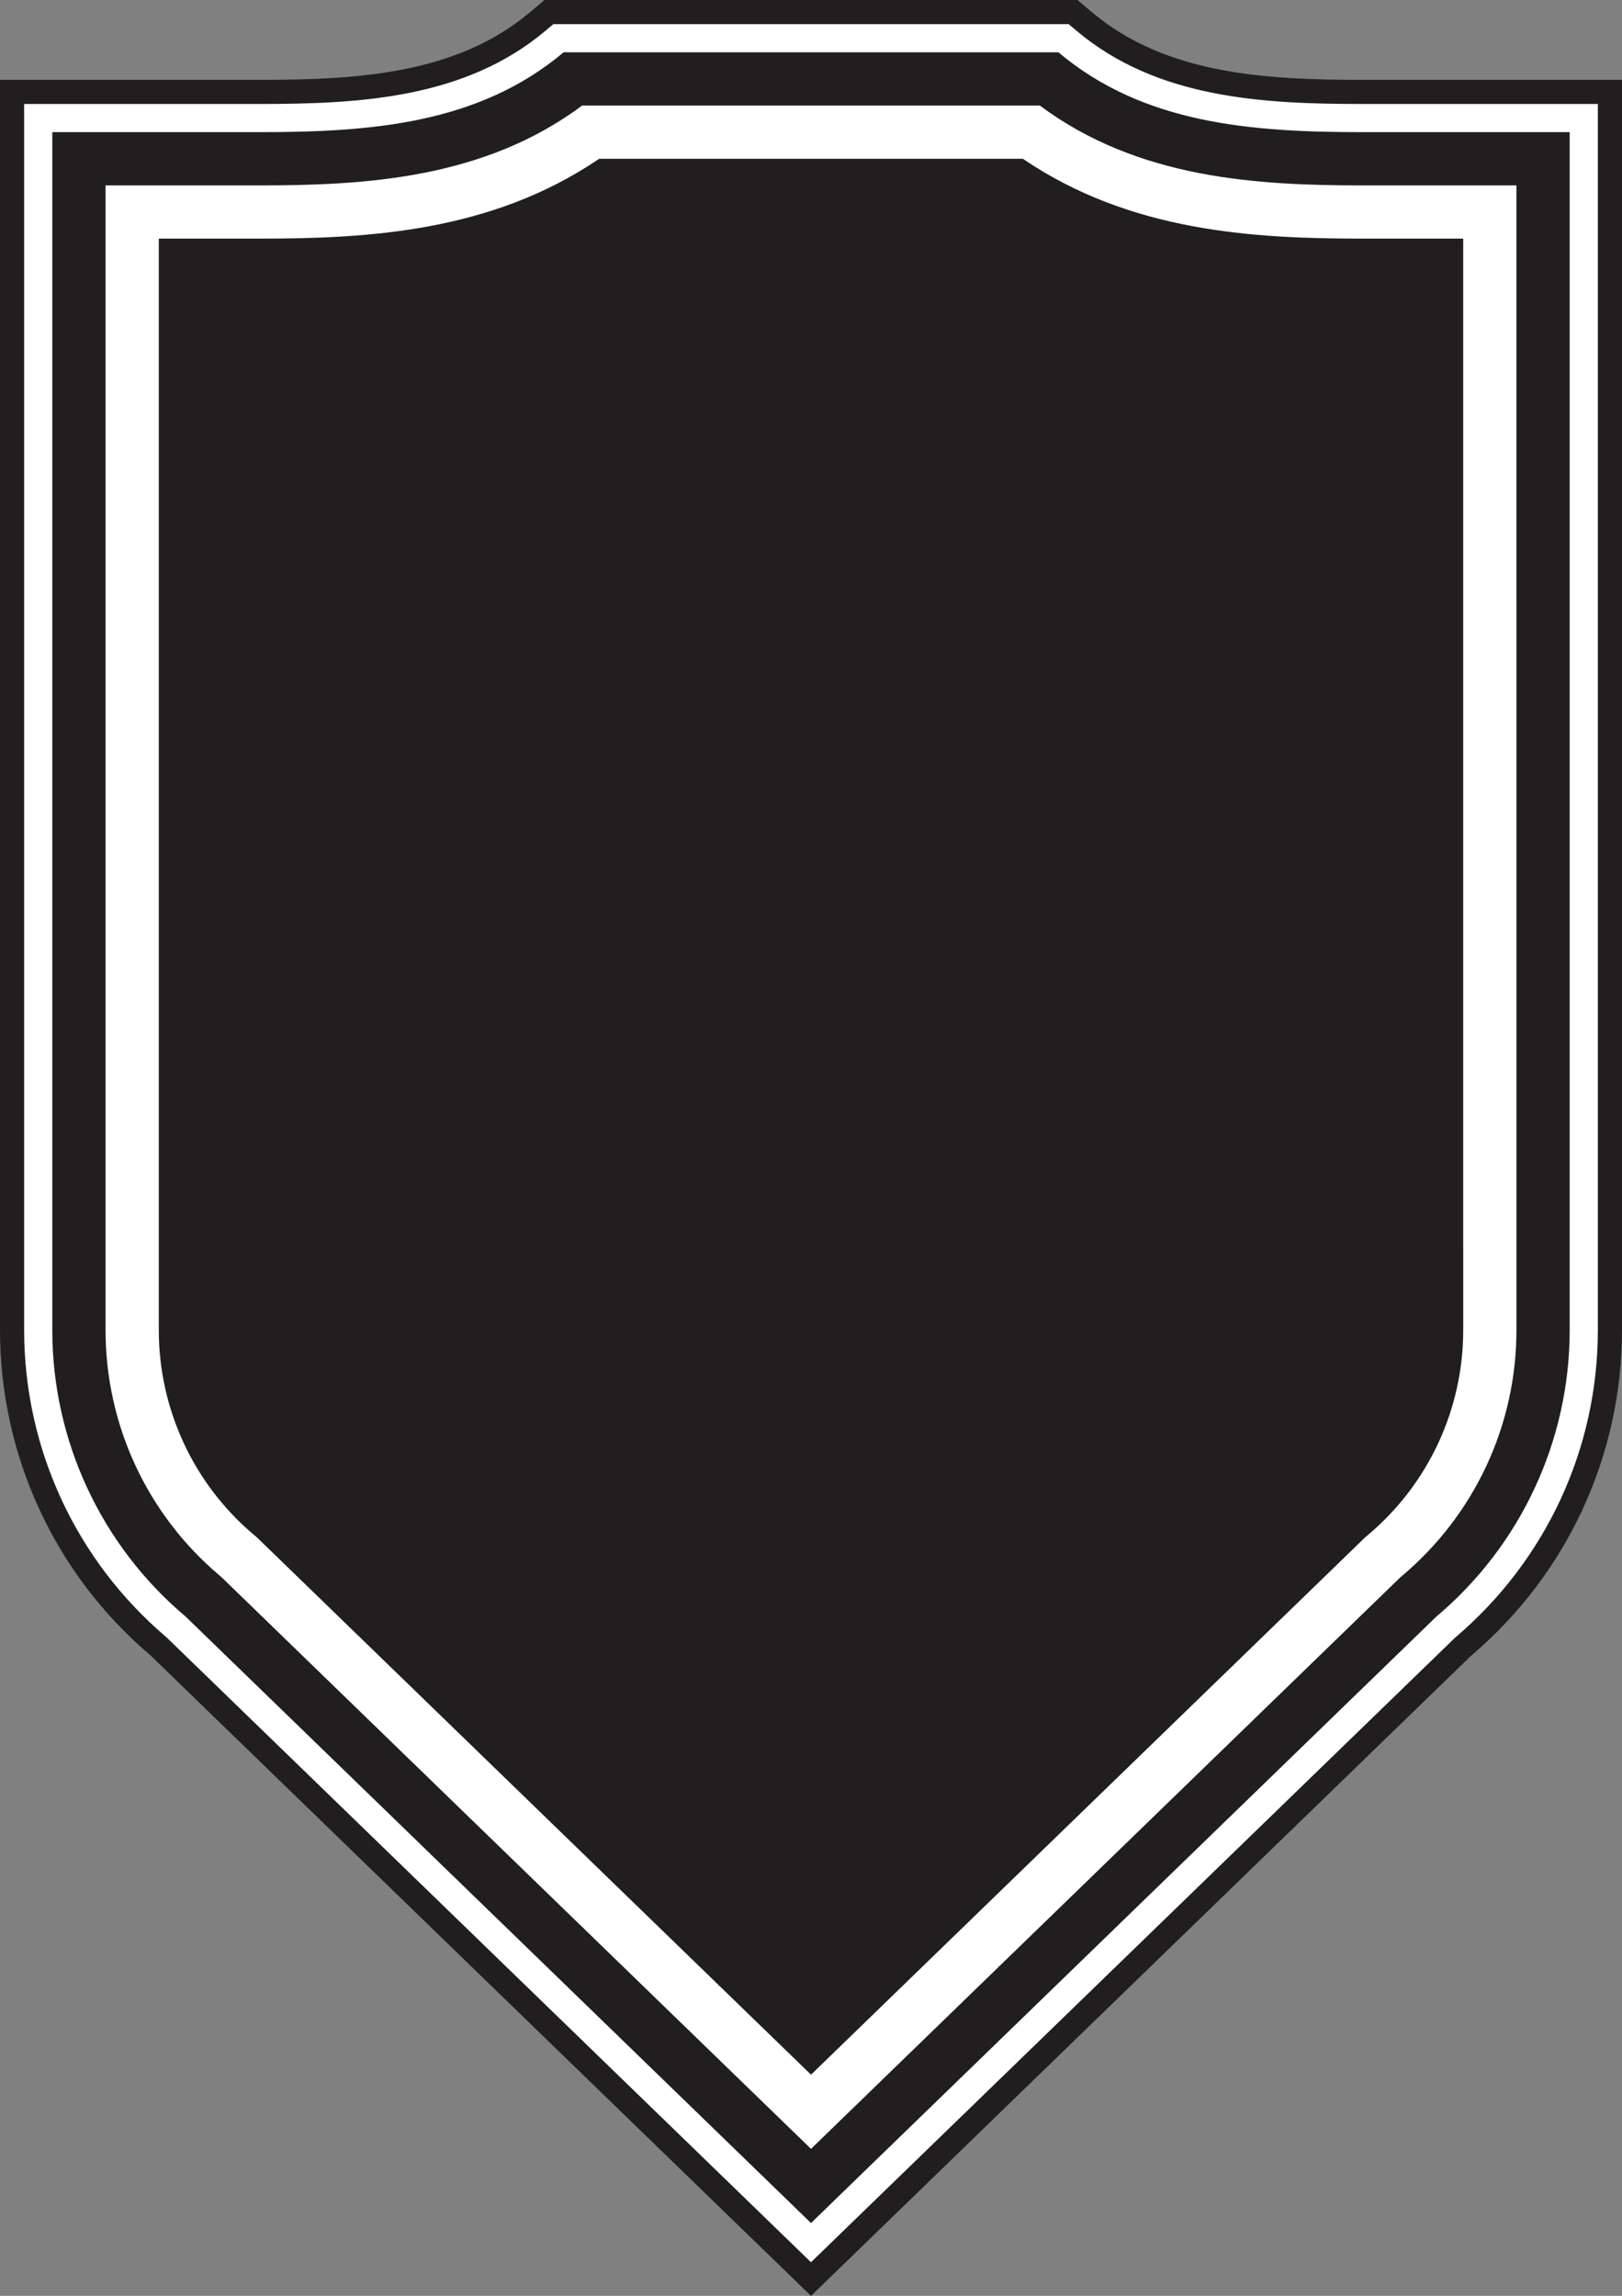 <svg version="1.1" id="图层_1" x="0px" y="0px" width="211.283px" height="299.078px" viewBox="0 0 211.283 299.078" enable-background="new 0 0 211.283 299.078" xml:space="preserve" xmlns="http://www.w3.org/2000/svg" xmlns:xlink="http://www.w3.org/1999/xlink" xmlns:xml="http://www.w3.org/XML/1998/namespace">
  <rect x="0" y="0" width="211.283" height="299.078" fill="#808080" stroke="none"/>
  <g>
    <path fill="#FFFFFF" d="M177.525,12.545c-12.963,0-26.471-0.719-36.668-9.31l-1.295-1.093H71.721l-1.295,1.092
		c-10.197,8.591-23.705,9.31-36.668,9.31H2.172v160.686c0,15.725,6.877,30.577,18.822,40.708l84.648,82.082l84.519-81.97
		c12.041-10.22,18.947-25.098,18.947-40.82V12.545H177.525z" class="color c1"/>
    <path fill="#211E1F" d="M177.525,31.086c-14.182,0-30.26-0.866-44.293-10.403H78.051C64.018,30.22,47.939,31.086,33.758,31.086
		H20.686v48.801v83.086v8.72v1.567c0,10.321,4.531,20.067,12.424,26.712l0.371,0.312l72.162,69.977l72.16-69.977l0.369-0.312
		c7.896-6.645,12.428-16.391,12.428-26.712v-1.567v-8.72V79.887V31.086H177.525z" class="color c2"/>
    <path fill="#211E1F" d="M177.525,10.402c-12.561,0-25.631-0.679-35.268-8.799L140.355,0H70.928l-1.902,1.603
		c-9.637,8.12-22.707,8.799-35.267,8.799H0v62.104v88.208v12.546c0,16.364,7.158,31.823,19.561,42.339l86.082,83.479l86.002-83.41
		c12.48-10.585,19.639-26.044,19.639-42.408v-12.537V72.506V10.402H177.525z M208.137,76.669v81.573v15.018
		c0,15.44-6.75,30.022-18.604,40.081l-83.891,81.355l-83.971-81.425C9.899,203.282,3.145,188.7,3.145,173.26v-15.028V76.669V13.547
		h30.613c13.141,0,26.846-0.737,37.293-9.539l1.025-0.864h67.131l1.025,0.864c10.445,8.802,24.15,9.539,37.293,9.539h30.611V76.669z
		" class="color c2"/>
    <path fill="#211E1F" d="M177.525,17.215c-14.506,0-28.562-1.052-39.658-10.402H73.416c-11.098,9.35-25.152,10.402-39.658,10.402
		H6.812v56.948v2.5v83.396v6.774v6.427c0,14.391,6.358,28.054,17.363,37.321l81.467,79.007l81.465-79.007
		c11.004-9.268,17.361-22.931,17.361-37.321v-6.644v-6.545V76.662v-4.228V17.215H177.525z M197.533,78.373v83.211v5.032v6.644
		c0,12.381-5.434,24.043-14.896,32.019l-0.188,0.16l-0.172,0.163l-76.635,74.323l-76.637-74.323l-0.174-0.163l-0.184-0.16
		c-9.467-7.976-14.899-19.638-14.899-32.019v-6.427v-5.26v-83.2v-4.21V24.151h20.008c13.695,0,29.254-0.833,42.074-10.404h59.619
		c12.818,9.571,28.377,10.404,42.074,10.404h20.008v48.283V78.373z" class="color c2"/>
  </g>
</svg>